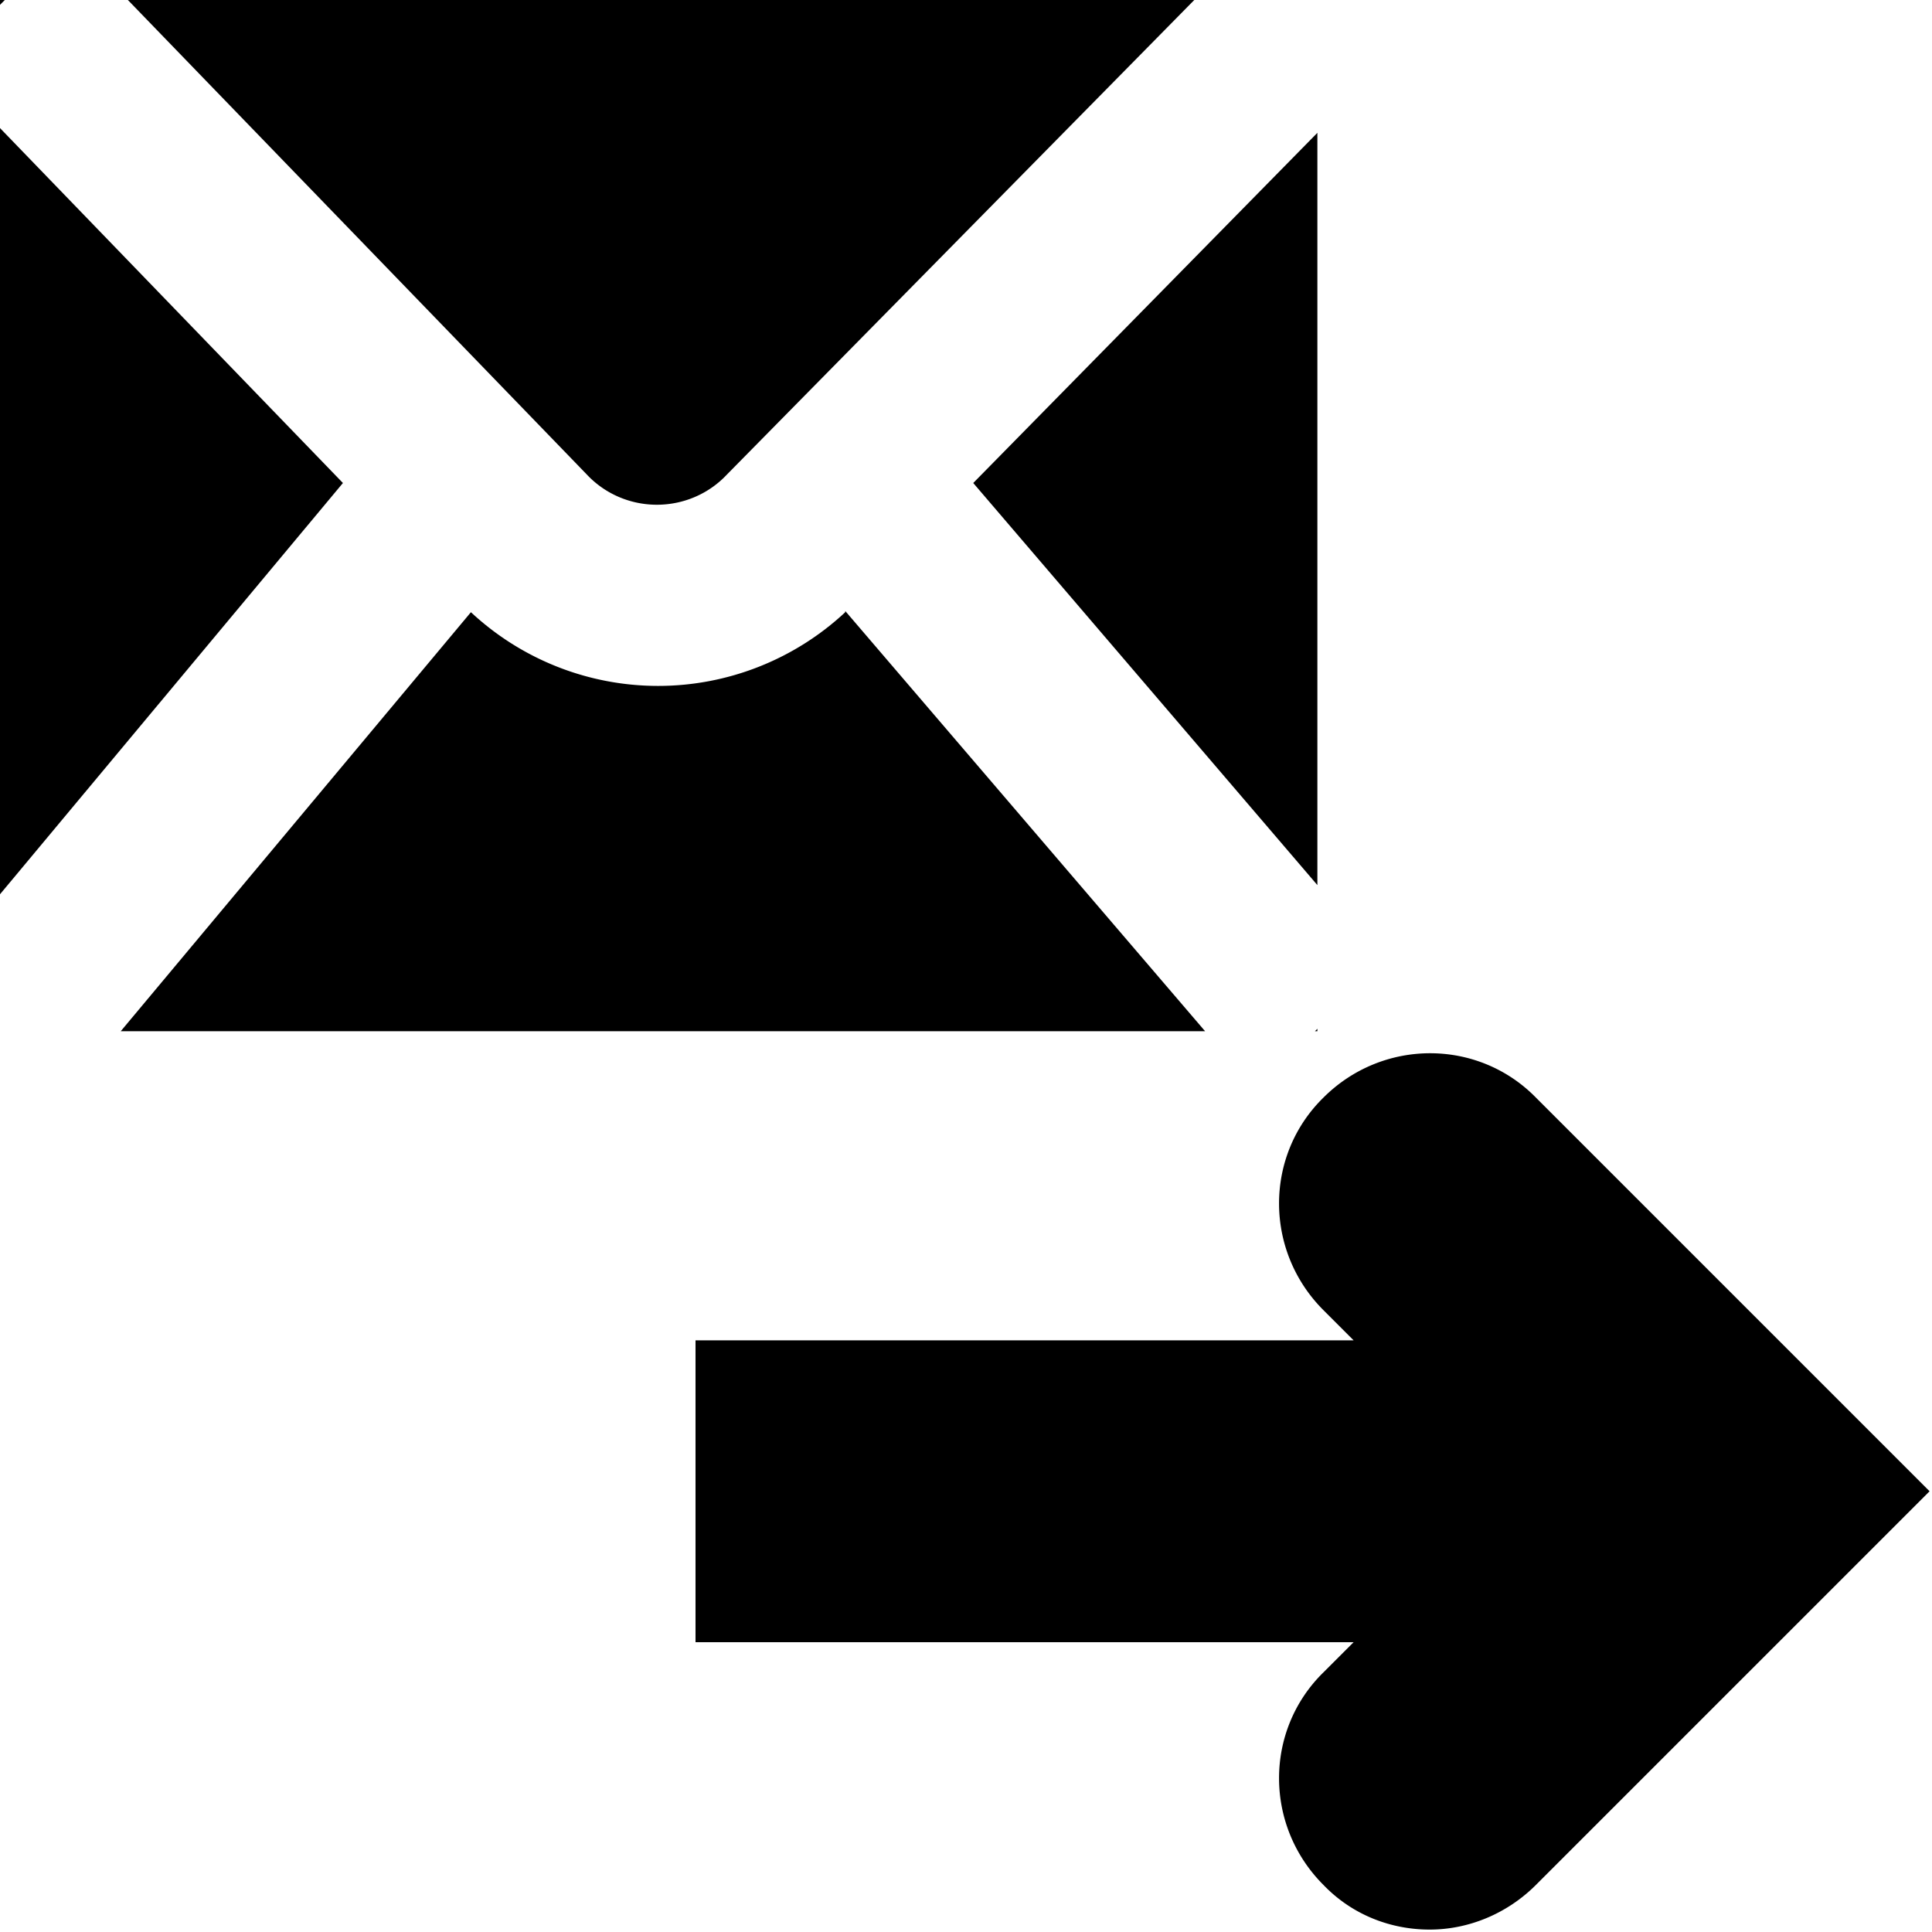 <svg viewBox="0 0 16 16" xmlns="http://www.w3.org/2000/svg">
  <path d="m15.98 12.35-3.26 3.26c-.24.24-.56.37-.88.37s-.64-.12-.88-.37c-.49-.49-.49-1.28 0-1.76l.25-.25H5.76v-2.5h5.45l-.25-.25c-.49-.49-.49-1.28 0-1.76.49-.49 1.28-.49 1.76 0zm-16-11.31v6.39L2.84 4zm10.93.06L8.06 4l2.85 3.33zM7 5.07a2.273 2.273 0 0 1-3.1 0L1 8.54h8.98L7 5.06Zm-1.56-.89c.22 0 .43-.09.58-.25l3.9-3.96H1.03l3.83 3.96c.15.16.36.25.58.25m5.47 4.34-.02.02h.02zM-.02-.03v.09l.09-.09zm10.93 0h-.02l.02.02z"/>
</svg>
